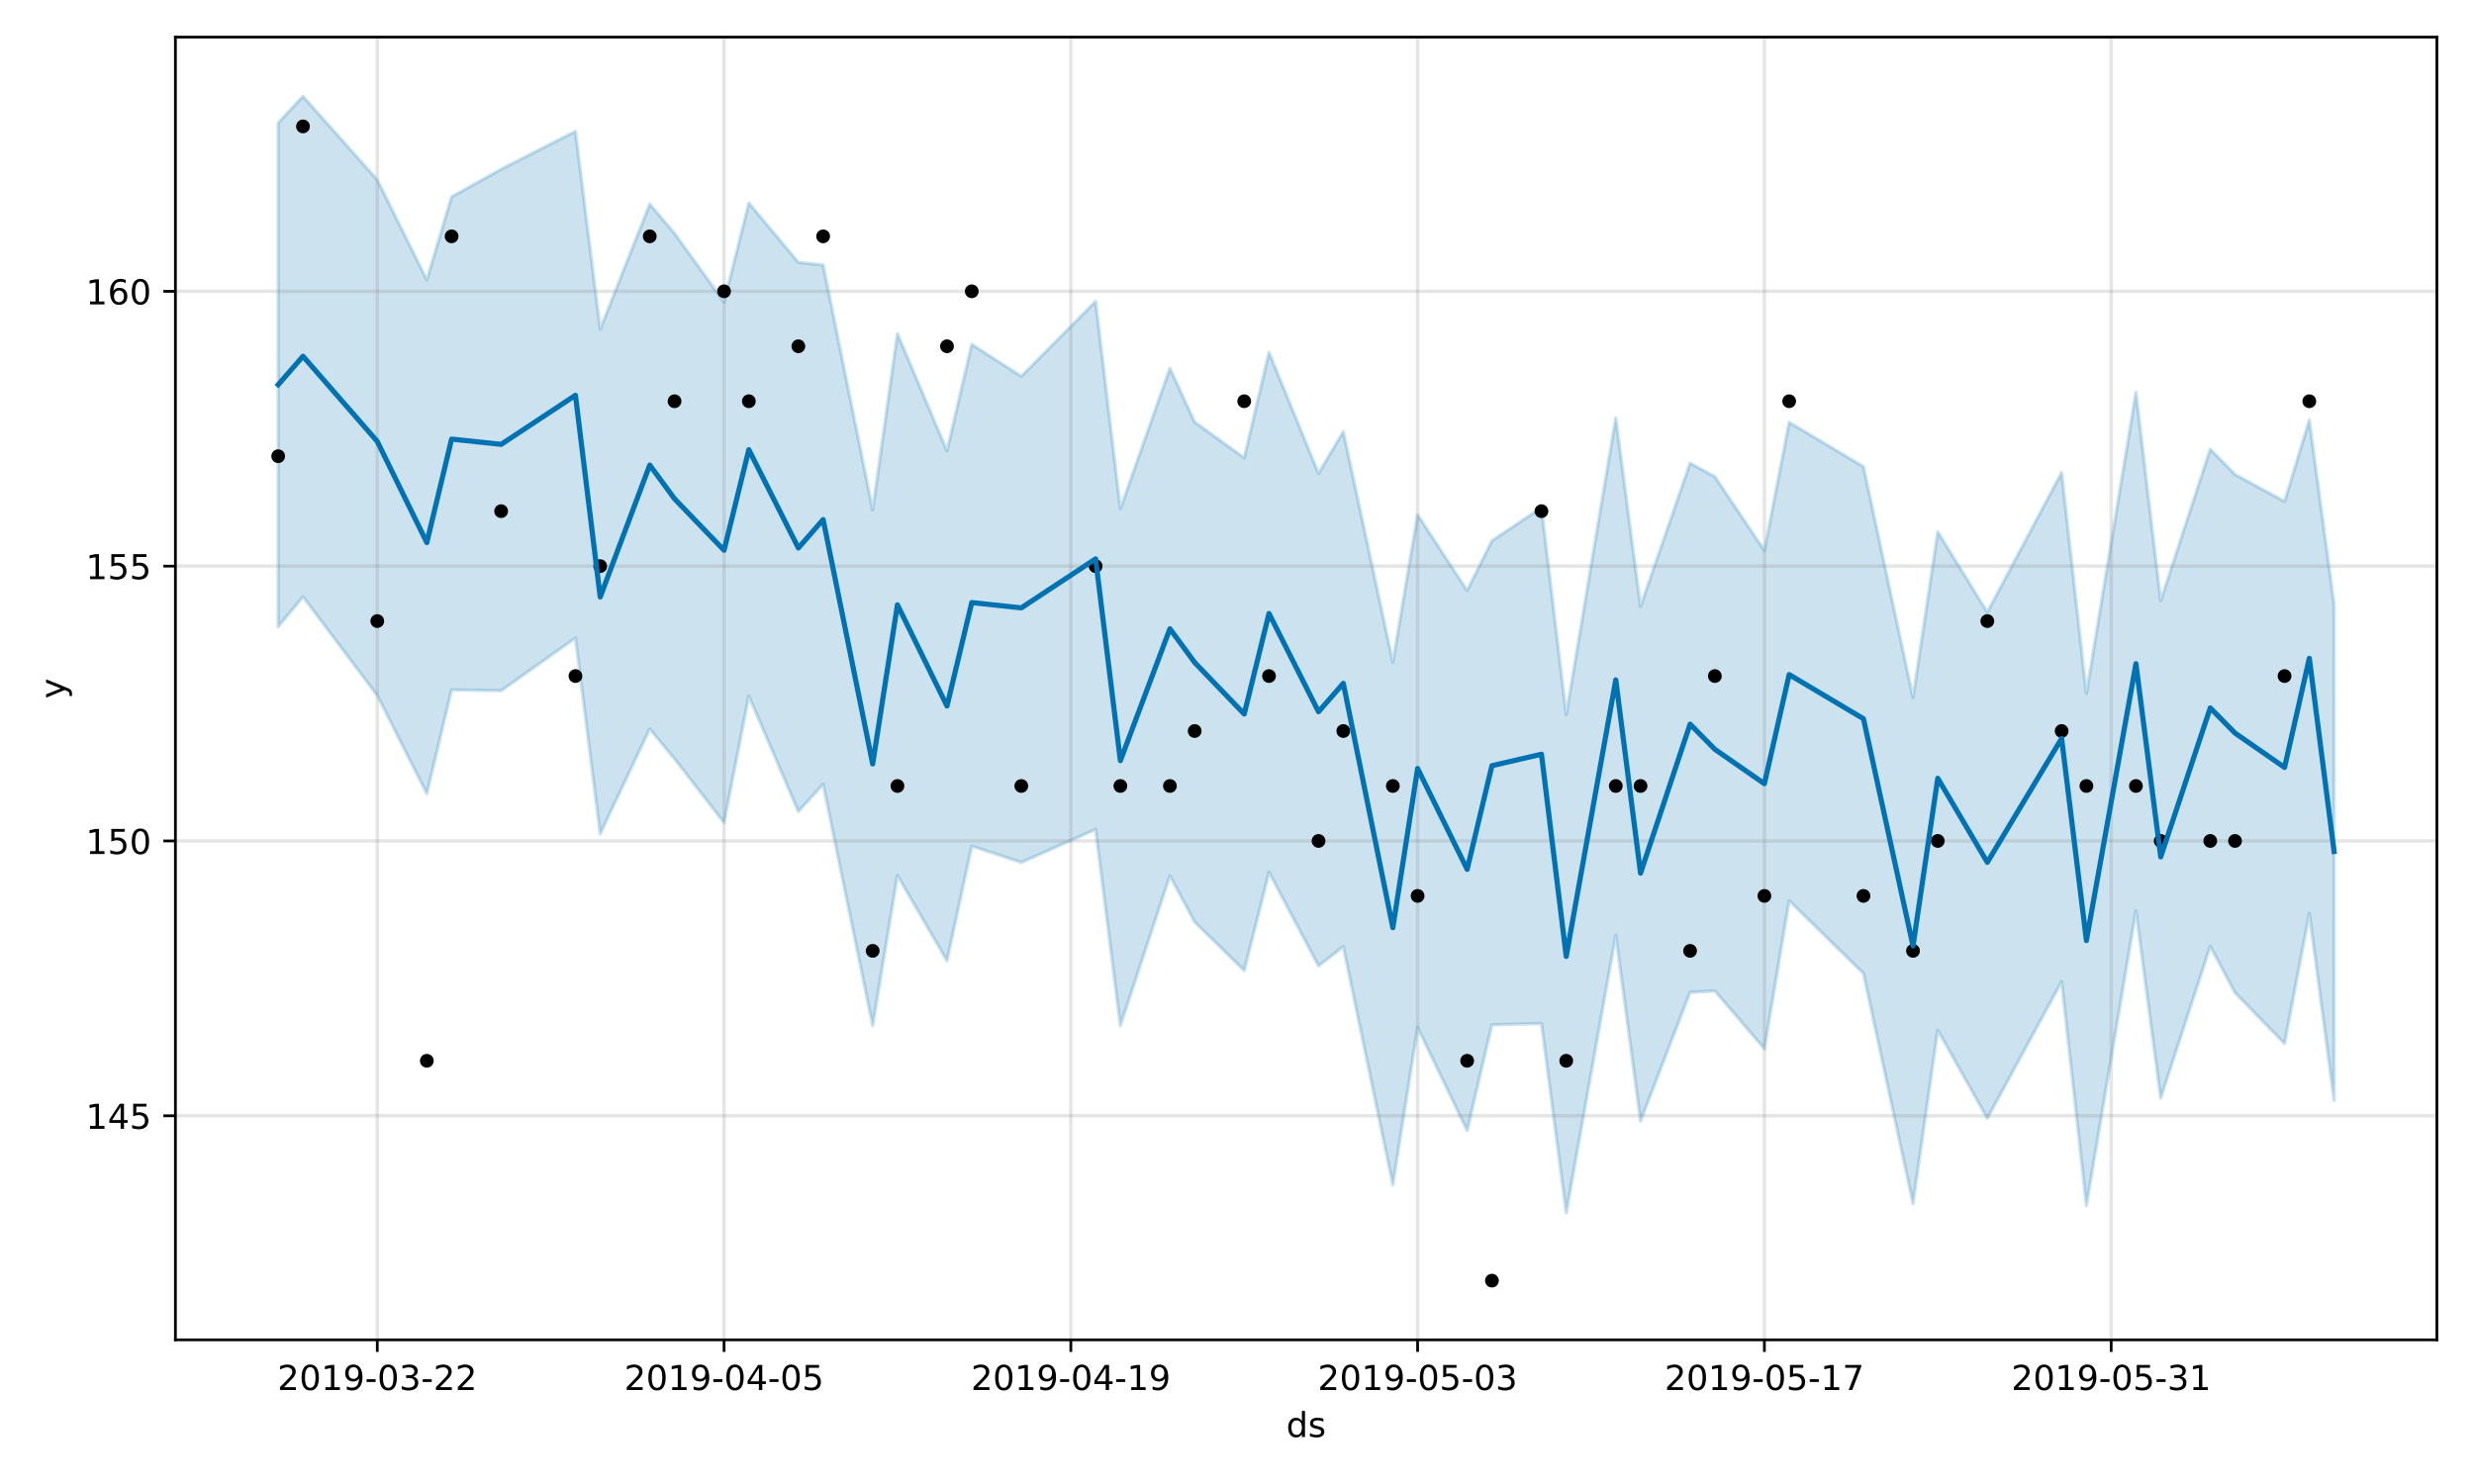 <?xml version="1.0" encoding="utf-8" standalone="no"?>
<!DOCTYPE svg PUBLIC "-//W3C//DTD SVG 1.1//EN"
  "http://www.w3.org/Graphics/SVG/1.1/DTD/svg11.dtd">
<!-- Created with matplotlib (https://matplotlib.org/) -->
<svg height="432pt" version="1.1" viewBox="0 0 720 432" width="720pt" xmlns="http://www.w3.org/2000/svg" xmlns:xlink="http://www.w3.org/1999/xlink">
 <defs>
  <style type="text/css">
*{stroke-linecap:butt;stroke-linejoin:round;}
  </style>
 </defs>
 <g id="figure_1">
  <g id="patch_1">
   <path d="M 0 432 
L 720 432 
L 720 0 
L 0 0 
z
" style="fill:#ffffff;"/>
  </g>
  <g id="axes_1">
   <g id="patch_2">
    <path d="M 51.05 390.04 
L 709.2 390.04 
L 709.2 10.8 
L 51.05 10.8 
z
" style="fill:#ffffff;"/>
   </g>
   <g id="PolyCollection_1">
    <defs>
     <path d="M 80.966 -396.262 
L 80.966 -249.58 
L 88.175 -258.273 
L 109.801 -229.531 
L 124.218 -200.942 
L 131.426 -231.16 
L 145.844 -230.937 
L 167.47 -246.264 
L 174.678 -189.271 
L 189.096 -219.811 
L 196.304 -211.082 
L 210.722 -192.531 
L 217.93 -229.369 
L 232.348 -195.774 
L 239.556 -203.698 
L 253.974 -133.423 
L 261.182 -177.149 
L 275.6 -152.304 
L 282.808 -185.693 
L 297.225 -180.939 
L 318.851 -190.548 
L 326.06 -133.443 
L 340.477 -177.056 
L 347.686 -163.576 
L 362.103 -149.46 
L 369.312 -178.055 
L 383.729 -150.822 
L 390.938 -156.437 
L 405.355 -87.087 
L 412.564 -132.878 
L 426.981 -102.886 
L 434.19 -133.685 
L 448.607 -134.038 
L 455.816 -78.937 
L 470.233 -159.762 
L 477.442 -105.676 
L 491.859 -143.119 
L 499.068 -143.527 
L 513.485 -126.702 
L 520.694 -169.79 
L 542.32 -148.61 
L 556.737 -81.625 
L 563.946 -132.11 
L 578.363 -106.433 
L 599.989 -146.23 
L 607.198 -81.02 
L 621.615 -166.811 
L 628.824 -112.303 
L 643.241 -156.524 
L 650.449 -143.007 
L 664.867 -128.199 
L 672.075 -166.1 
L 679.284 -111.657 
L 679.284 -255.971 
L 679.284 -255.971 
L 672.075 -309.75 
L 664.867 -286.02 
L 650.449 -293.895 
L 643.241 -301.244 
L 628.824 -257.145 
L 621.615 -317.798 
L 607.198 -230.145 
L 599.989 -294.448 
L 578.363 -253.784 
L 563.946 -277.187 
L 556.737 -228.952 
L 542.32 -296.154 
L 520.694 -309.077 
L 513.485 -271.757 
L 499.068 -293.26 
L 491.859 -297.163 
L 477.442 -255.478 
L 470.233 -310.333 
L 455.816 -224.024 
L 448.607 -284.226 
L 434.19 -274.593 
L 426.981 -260.087 
L 412.564 -282.148 
L 405.355 -239.217 
L 390.938 -306.355 
L 383.729 -294.211 
L 369.312 -329.449 
L 362.103 -298.722 
L 347.686 -309.146 
L 340.477 -324.788 
L 326.06 -283.908 
L 318.851 -344.285 
L 297.225 -322.469 
L 282.808 -331.759 
L 275.6 -300.78 
L 261.182 -334.877 
L 253.974 -283.624 
L 239.556 -354.881 
L 232.348 -355.62 
L 217.93 -372.921 
L 210.722 -344.062 
L 196.304 -364.086 
L 189.096 -372.584 
L 174.678 -336.16 
L 167.47 -393.777 
L 145.844 -382.748 
L 131.426 -374.715 
L 124.218 -350.538 
L 109.801 -379.658 
L 88.175 -403.962 
L 80.966 -396.262 
z
" id="m378de4b00b" style="stroke:#0072b2;stroke-opacity:0.2;"/>
    </defs>
    <g clip-path="url(#pc3ae3ee0c0)">
     <use style="fill:#0072b2;fill-opacity:0.2;stroke:#0072b2;stroke-opacity:0.2;" x="0" xlink:href="#m378de4b00b" y="432"/>
    </g>
   </g>
   <g id="matplotlib.axis_1">
    <g id="xtick_1">
     <g id="line2d_1">
      <path clip-path="url(#pc3ae3ee0c0)" d="M 109.801 390.04 
L 109.801 10.8 
" style="fill:none;stroke:#808080;stroke-linecap:square;stroke-opacity:0.2;"/>
     </g>
     <g id="line2d_2">
      <defs>
       <path d="M 0 0 
L 0 3.5 
" id="m4f30ba162a" style="stroke:#000000;stroke-width:0.8;"/>
      </defs>
      <g>
       <use style="stroke:#000000;stroke-width:0.8;" x="109.801" xlink:href="#m4f30ba162a" y="390.04"/>
      </g>
     </g>
     <g id="text_1">
      <!-- 2019-03-22 -->
      <defs>
       <path d="M 19.188 8.297 
L 53.609 8.297 
L 53.609 0 
L 7.328 0 
L 7.328 8.297 
Q 12.938 14.109 22.625 23.891 
Q 32.328 33.688 34.812 36.531 
Q 39.547 41.844 41.422 45.531 
Q 43.312 49.219 43.312 52.781 
Q 43.312 58.594 39.234 62.25 
Q 35.156 65.922 28.609 65.922 
Q 23.969 65.922 18.812 64.312 
Q 13.672 62.703 7.812 59.422 
L 7.812 69.391 
Q 13.766 71.781 18.938 73 
Q 24.125 74.219 28.422 74.219 
Q 39.75 74.219 46.484 68.547 
Q 53.219 62.891 53.219 53.422 
Q 53.219 48.922 51.531 44.891 
Q 49.859 40.875 45.406 35.406 
Q 44.188 33.984 37.641 27.219 
Q 31.109 20.453 19.188 8.297 
z
" id="DejaVuSans-50"/>
       <path d="M 31.781 66.406 
Q 24.172 66.406 20.328 58.906 
Q 16.5 51.422 16.5 36.375 
Q 16.5 21.391 20.328 13.891 
Q 24.172 6.391 31.781 6.391 
Q 39.453 6.391 43.281 13.891 
Q 47.125 21.391 47.125 36.375 
Q 47.125 51.422 43.281 58.906 
Q 39.453 66.406 31.781 66.406 
z
M 31.781 74.219 
Q 44.047 74.219 50.516 64.516 
Q 56.984 54.828 56.984 36.375 
Q 56.984 17.969 50.516 8.266 
Q 44.047 -1.422 31.781 -1.422 
Q 19.531 -1.422 13.062 8.266 
Q 6.594 17.969 6.594 36.375 
Q 6.594 54.828 13.062 64.516 
Q 19.531 74.219 31.781 74.219 
z
" id="DejaVuSans-48"/>
       <path d="M 12.406 8.297 
L 28.516 8.297 
L 28.516 63.922 
L 10.984 60.406 
L 10.984 69.391 
L 28.422 72.906 
L 38.281 72.906 
L 38.281 8.297 
L 54.391 8.297 
L 54.391 0 
L 12.406 0 
z
" id="DejaVuSans-49"/>
       <path d="M 10.984 1.516 
L 10.984 10.5 
Q 14.703 8.734 18.5 7.812 
Q 22.312 6.891 25.984 6.891 
Q 35.75 6.891 40.891 13.453 
Q 46.047 20.016 46.781 33.406 
Q 43.953 29.203 39.594 26.953 
Q 35.25 24.703 29.984 24.703 
Q 19.047 24.703 12.672 31.312 
Q 6.297 37.938 6.297 49.422 
Q 6.297 60.641 12.938 67.422 
Q 19.578 74.219 30.609 74.219 
Q 43.266 74.219 49.922 64.516 
Q 56.594 54.828 56.594 36.375 
Q 56.594 19.141 48.406 8.859 
Q 40.234 -1.422 26.422 -1.422 
Q 22.703 -1.422 18.891 -0.688 
Q 15.094 0.047 10.984 1.516 
z
M 30.609 32.422 
Q 37.25 32.422 41.125 36.953 
Q 45.016 41.5 45.016 49.422 
Q 45.016 57.281 41.125 61.844 
Q 37.25 66.406 30.609 66.406 
Q 23.969 66.406 20.094 61.844 
Q 16.219 57.281 16.219 49.422 
Q 16.219 41.5 20.094 36.953 
Q 23.969 32.422 30.609 32.422 
z
" id="DejaVuSans-57"/>
       <path d="M 4.891 31.391 
L 31.203 31.391 
L 31.203 23.391 
L 4.891 23.391 
z
" id="DejaVuSans-45"/>
       <path d="M 40.578 39.312 
Q 47.656 37.797 51.625 33 
Q 55.609 28.219 55.609 21.188 
Q 55.609 10.406 48.188 4.484 
Q 40.766 -1.422 27.094 -1.422 
Q 22.516 -1.422 17.656 -0.516 
Q 12.797 0.391 7.625 2.203 
L 7.625 11.719 
Q 11.719 9.328 16.594 8.109 
Q 21.484 6.891 26.812 6.891 
Q 36.078 6.891 40.938 10.547 
Q 45.797 14.203 45.797 21.188 
Q 45.797 27.641 41.281 31.266 
Q 36.766 34.906 28.719 34.906 
L 20.219 34.906 
L 20.219 43.016 
L 29.109 43.016 
Q 36.375 43.016 40.234 45.922 
Q 44.094 48.828 44.094 54.297 
Q 44.094 59.906 40.109 62.906 
Q 36.141 65.922 28.719 65.922 
Q 24.656 65.922 20.016 65.031 
Q 15.375 64.156 9.812 62.312 
L 9.812 71.094 
Q 15.438 72.656 20.344 73.438 
Q 25.25 74.219 29.594 74.219 
Q 40.828 74.219 47.359 69.109 
Q 53.906 64.016 53.906 55.328 
Q 53.906 49.266 50.438 45.094 
Q 46.969 40.922 40.578 39.312 
z
" id="DejaVuSans-51"/>
      </defs>
      <g transform="translate(80.743 404.638)scale(0.1 -0.1)">
       <use xlink:href="#DejaVuSans-50"/>
       <use x="63.623" xlink:href="#DejaVuSans-48"/>
       <use x="127.246" xlink:href="#DejaVuSans-49"/>
       <use x="190.869" xlink:href="#DejaVuSans-57"/>
       <use x="254.492" xlink:href="#DejaVuSans-45"/>
       <use x="290.576" xlink:href="#DejaVuSans-48"/>
       <use x="354.199" xlink:href="#DejaVuSans-51"/>
       <use x="417.822" xlink:href="#DejaVuSans-45"/>
       <use x="453.906" xlink:href="#DejaVuSans-50"/>
       <use x="517.529" xlink:href="#DejaVuSans-50"/>
      </g>
     </g>
    </g>
    <g id="xtick_2">
     <g id="line2d_3">
      <path clip-path="url(#pc3ae3ee0c0)" d="M 210.722 390.04 
L 210.722 10.8 
" style="fill:none;stroke:#808080;stroke-linecap:square;stroke-opacity:0.2;"/>
     </g>
     <g id="line2d_4">
      <g>
       <use style="stroke:#000000;stroke-width:0.8;" x="210.722" xlink:href="#m4f30ba162a" y="390.04"/>
      </g>
     </g>
     <g id="text_2">
      <!-- 2019-04-05 -->
      <defs>
       <path d="M 37.797 64.312 
L 12.891 25.391 
L 37.797 25.391 
z
M 35.203 72.906 
L 47.609 72.906 
L 47.609 25.391 
L 58.016 25.391 
L 58.016 17.188 
L 47.609 17.188 
L 47.609 0 
L 37.797 0 
L 37.797 17.188 
L 4.891 17.188 
L 4.891 26.703 
z
" id="DejaVuSans-52"/>
       <path d="M 10.797 72.906 
L 49.516 72.906 
L 49.516 64.594 
L 19.828 64.594 
L 19.828 46.734 
Q 21.969 47.469 24.109 47.828 
Q 26.266 48.188 28.422 48.188 
Q 40.625 48.188 47.75 41.5 
Q 54.891 34.812 54.891 23.391 
Q 54.891 11.625 47.562 5.094 
Q 40.234 -1.422 26.906 -1.422 
Q 22.312 -1.422 17.547 -0.641 
Q 12.797 0.141 7.719 1.703 
L 7.719 11.625 
Q 12.109 9.234 16.797 8.062 
Q 21.484 6.891 26.703 6.891 
Q 35.156 6.891 40.078 11.328 
Q 45.016 15.766 45.016 23.391 
Q 45.016 31 40.078 35.438 
Q 35.156 39.891 26.703 39.891 
Q 22.75 39.891 18.812 39.016 
Q 14.891 38.141 10.797 36.281 
z
" id="DejaVuSans-53"/>
      </defs>
      <g transform="translate(181.664 404.638)scale(0.1 -0.1)">
       <use xlink:href="#DejaVuSans-50"/>
       <use x="63.623" xlink:href="#DejaVuSans-48"/>
       <use x="127.246" xlink:href="#DejaVuSans-49"/>
       <use x="190.869" xlink:href="#DejaVuSans-57"/>
       <use x="254.492" xlink:href="#DejaVuSans-45"/>
       <use x="290.576" xlink:href="#DejaVuSans-48"/>
       <use x="354.199" xlink:href="#DejaVuSans-52"/>
       <use x="417.822" xlink:href="#DejaVuSans-45"/>
       <use x="453.906" xlink:href="#DejaVuSans-48"/>
       <use x="517.529" xlink:href="#DejaVuSans-53"/>
      </g>
     </g>
    </g>
    <g id="xtick_3">
     <g id="line2d_5">
      <path clip-path="url(#pc3ae3ee0c0)" d="M 311.643 390.04 
L 311.643 10.8 
" style="fill:none;stroke:#808080;stroke-linecap:square;stroke-opacity:0.2;"/>
     </g>
     <g id="line2d_6">
      <g>
       <use style="stroke:#000000;stroke-width:0.8;" x="311.643" xlink:href="#m4f30ba162a" y="390.04"/>
      </g>
     </g>
     <g id="text_3">
      <!-- 2019-04-19 -->
      <g transform="translate(282.585 404.638)scale(0.1 -0.1)">
       <use xlink:href="#DejaVuSans-50"/>
       <use x="63.623" xlink:href="#DejaVuSans-48"/>
       <use x="127.246" xlink:href="#DejaVuSans-49"/>
       <use x="190.869" xlink:href="#DejaVuSans-57"/>
       <use x="254.492" xlink:href="#DejaVuSans-45"/>
       <use x="290.576" xlink:href="#DejaVuSans-48"/>
       <use x="354.199" xlink:href="#DejaVuSans-52"/>
       <use x="417.822" xlink:href="#DejaVuSans-45"/>
       <use x="453.906" xlink:href="#DejaVuSans-49"/>
       <use x="517.529" xlink:href="#DejaVuSans-57"/>
      </g>
     </g>
    </g>
    <g id="xtick_4">
     <g id="line2d_7">
      <path clip-path="url(#pc3ae3ee0c0)" d="M 412.564 390.04 
L 412.564 10.8 
" style="fill:none;stroke:#808080;stroke-linecap:square;stroke-opacity:0.2;"/>
     </g>
     <g id="line2d_8">
      <g>
       <use style="stroke:#000000;stroke-width:0.8;" x="412.564" xlink:href="#m4f30ba162a" y="390.04"/>
      </g>
     </g>
     <g id="text_4">
      <!-- 2019-05-03 -->
      <g transform="translate(383.506 404.638)scale(0.1 -0.1)">
       <use xlink:href="#DejaVuSans-50"/>
       <use x="63.623" xlink:href="#DejaVuSans-48"/>
       <use x="127.246" xlink:href="#DejaVuSans-49"/>
       <use x="190.869" xlink:href="#DejaVuSans-57"/>
       <use x="254.492" xlink:href="#DejaVuSans-45"/>
       <use x="290.576" xlink:href="#DejaVuSans-48"/>
       <use x="354.199" xlink:href="#DejaVuSans-53"/>
       <use x="417.822" xlink:href="#DejaVuSans-45"/>
       <use x="453.906" xlink:href="#DejaVuSans-48"/>
       <use x="517.529" xlink:href="#DejaVuSans-51"/>
      </g>
     </g>
    </g>
    <g id="xtick_5">
     <g id="line2d_9">
      <path clip-path="url(#pc3ae3ee0c0)" d="M 513.485 390.04 
L 513.485 10.8 
" style="fill:none;stroke:#808080;stroke-linecap:square;stroke-opacity:0.2;"/>
     </g>
     <g id="line2d_10">
      <g>
       <use style="stroke:#000000;stroke-width:0.8;" x="513.485" xlink:href="#m4f30ba162a" y="390.04"/>
      </g>
     </g>
     <g id="text_5">
      <!-- 2019-05-17 -->
      <defs>
       <path d="M 8.203 72.906 
L 55.078 72.906 
L 55.078 68.703 
L 28.609 0 
L 18.312 0 
L 43.219 64.594 
L 8.203 64.594 
z
" id="DejaVuSans-55"/>
      </defs>
      <g transform="translate(484.427 404.638)scale(0.1 -0.1)">
       <use xlink:href="#DejaVuSans-50"/>
       <use x="63.623" xlink:href="#DejaVuSans-48"/>
       <use x="127.246" xlink:href="#DejaVuSans-49"/>
       <use x="190.869" xlink:href="#DejaVuSans-57"/>
       <use x="254.492" xlink:href="#DejaVuSans-45"/>
       <use x="290.576" xlink:href="#DejaVuSans-48"/>
       <use x="354.199" xlink:href="#DejaVuSans-53"/>
       <use x="417.822" xlink:href="#DejaVuSans-45"/>
       <use x="453.906" xlink:href="#DejaVuSans-49"/>
       <use x="517.529" xlink:href="#DejaVuSans-55"/>
      </g>
     </g>
    </g>
    <g id="xtick_6">
     <g id="line2d_11">
      <path clip-path="url(#pc3ae3ee0c0)" d="M 614.406 390.04 
L 614.406 10.8 
" style="fill:none;stroke:#808080;stroke-linecap:square;stroke-opacity:0.2;"/>
     </g>
     <g id="line2d_12">
      <g>
       <use style="stroke:#000000;stroke-width:0.8;" x="614.406" xlink:href="#m4f30ba162a" y="390.04"/>
      </g>
     </g>
     <g id="text_6">
      <!-- 2019-05-31 -->
      <g transform="translate(585.348 404.638)scale(0.1 -0.1)">
       <use xlink:href="#DejaVuSans-50"/>
       <use x="63.623" xlink:href="#DejaVuSans-48"/>
       <use x="127.246" xlink:href="#DejaVuSans-49"/>
       <use x="190.869" xlink:href="#DejaVuSans-57"/>
       <use x="254.492" xlink:href="#DejaVuSans-45"/>
       <use x="290.576" xlink:href="#DejaVuSans-48"/>
       <use x="354.199" xlink:href="#DejaVuSans-53"/>
       <use x="417.822" xlink:href="#DejaVuSans-45"/>
       <use x="453.906" xlink:href="#DejaVuSans-51"/>
       <use x="517.529" xlink:href="#DejaVuSans-49"/>
      </g>
     </g>
    </g>
    <g id="text_7">
     <!-- ds -->
     <defs>
      <path d="M 45.406 46.391 
L 45.406 75.984 
L 54.391 75.984 
L 54.391 0 
L 45.406 0 
L 45.406 8.203 
Q 42.578 3.328 38.25 0.953 
Q 33.938 -1.422 27.875 -1.422 
Q 17.969 -1.422 11.734 6.484 
Q 5.516 14.406 5.516 27.297 
Q 5.516 40.188 11.734 48.094 
Q 17.969 56 27.875 56 
Q 33.938 56 38.25 53.625 
Q 42.578 51.266 45.406 46.391 
z
M 14.797 27.297 
Q 14.797 17.391 18.875 11.75 
Q 22.953 6.109 30.078 6.109 
Q 37.203 6.109 41.297 11.75 
Q 45.406 17.391 45.406 27.297 
Q 45.406 37.203 41.297 42.844 
Q 37.203 48.484 30.078 48.484 
Q 22.953 48.484 18.875 42.844 
Q 14.797 37.203 14.797 27.297 
z
" id="DejaVuSans-100"/>
      <path d="M 44.281 53.078 
L 44.281 44.578 
Q 40.484 46.531 36.375 47.5 
Q 32.281 48.484 27.875 48.484 
Q 21.188 48.484 17.844 46.438 
Q 14.5 44.391 14.5 40.281 
Q 14.5 37.156 16.891 35.375 
Q 19.281 33.594 26.516 31.984 
L 29.594 31.297 
Q 39.156 29.25 43.188 25.516 
Q 47.219 21.781 47.219 15.094 
Q 47.219 7.469 41.188 3.016 
Q 35.156 -1.422 24.609 -1.422 
Q 20.219 -1.422 15.453 -0.562 
Q 10.688 0.297 5.422 2 
L 5.422 11.281 
Q 10.406 8.688 15.234 7.391 
Q 20.062 6.109 24.812 6.109 
Q 31.156 6.109 34.562 8.281 
Q 37.984 10.453 37.984 14.406 
Q 37.984 18.062 35.516 20.016 
Q 33.062 21.969 24.703 23.781 
L 21.578 24.516 
Q 13.234 26.266 9.516 29.906 
Q 5.812 33.547 5.812 39.891 
Q 5.812 47.609 11.281 51.797 
Q 16.75 56 26.812 56 
Q 31.781 56 36.172 55.266 
Q 40.578 54.547 44.281 53.078 
z
" id="DejaVuSans-115"/>
     </defs>
     <g transform="translate(374.346 418.317)scale(0.1 -0.1)">
      <use xlink:href="#DejaVuSans-100"/>
      <use x="63.477" xlink:href="#DejaVuSans-115"/>
     </g>
    </g>
   </g>
   <g id="matplotlib.axis_2">
    <g id="ytick_1">
     <g id="line2d_13">
      <path clip-path="url(#pc3ae3ee0c0)" d="M 51.05 324.802 
L 709.2 324.802 
" style="fill:none;stroke:#808080;stroke-linecap:square;stroke-opacity:0.2;"/>
     </g>
     <g id="line2d_14">
      <defs>
       <path d="M 0 0 
L -3.5 0 
" id="m87f8e51fba" style="stroke:#000000;stroke-width:0.8;"/>
      </defs>
      <g>
       <use style="stroke:#000000;stroke-width:0.8;" x="51.05" xlink:href="#m87f8e51fba" y="324.802"/>
      </g>
     </g>
     <g id="text_8">
      <!-- 145 -->
      <g transform="translate(24.962 328.601)scale(0.1 -0.1)">
       <use xlink:href="#DejaVuSans-49"/>
       <use x="63.623" xlink:href="#DejaVuSans-52"/>
       <use x="127.246" xlink:href="#DejaVuSans-53"/>
      </g>
     </g>
    </g>
    <g id="ytick_2">
     <g id="line2d_15">
      <path clip-path="url(#pc3ae3ee0c0)" d="M 51.05 244.801 
L 709.2 244.801 
" style="fill:none;stroke:#808080;stroke-linecap:square;stroke-opacity:0.2;"/>
     </g>
     <g id="line2d_16">
      <g>
       <use style="stroke:#000000;stroke-width:0.8;" x="51.05" xlink:href="#m87f8e51fba" y="244.801"/>
      </g>
     </g>
     <g id="text_9">
      <!-- 150 -->
      <g transform="translate(24.962 248.6)scale(0.1 -0.1)">
       <use xlink:href="#DejaVuSans-49"/>
       <use x="63.623" xlink:href="#DejaVuSans-53"/>
       <use x="127.246" xlink:href="#DejaVuSans-48"/>
      </g>
     </g>
    </g>
    <g id="ytick_3">
     <g id="line2d_17">
      <path clip-path="url(#pc3ae3ee0c0)" d="M 51.05 164.801 
L 709.2 164.801 
" style="fill:none;stroke:#808080;stroke-linecap:square;stroke-opacity:0.2;"/>
     </g>
     <g id="line2d_18">
      <g>
       <use style="stroke:#000000;stroke-width:0.8;" x="51.05" xlink:href="#m87f8e51fba" y="164.801"/>
      </g>
     </g>
     <g id="text_10">
      <!-- 155 -->
      <g transform="translate(24.962 168.6)scale(0.1 -0.1)">
       <use xlink:href="#DejaVuSans-49"/>
       <use x="63.623" xlink:href="#DejaVuSans-53"/>
       <use x="127.246" xlink:href="#DejaVuSans-53"/>
      </g>
     </g>
    </g>
    <g id="ytick_4">
     <g id="line2d_19">
      <path clip-path="url(#pc3ae3ee0c0)" d="M 51.05 84.8 
L 709.2 84.8 
" style="fill:none;stroke:#808080;stroke-linecap:square;stroke-opacity:0.2;"/>
     </g>
     <g id="line2d_20">
      <g>
       <use style="stroke:#000000;stroke-width:0.8;" x="51.05" xlink:href="#m87f8e51fba" y="84.8"/>
      </g>
     </g>
     <g id="text_11">
      <!-- 160 -->
      <defs>
       <path d="M 33.016 40.375 
Q 26.375 40.375 22.484 35.828 
Q 18.609 31.297 18.609 23.391 
Q 18.609 15.531 22.484 10.953 
Q 26.375 6.391 33.016 6.391 
Q 39.656 6.391 43.531 10.953 
Q 47.406 15.531 47.406 23.391 
Q 47.406 31.297 43.531 35.828 
Q 39.656 40.375 33.016 40.375 
z
M 52.594 71.297 
L 52.594 62.312 
Q 48.875 64.062 45.094 64.984 
Q 41.312 65.922 37.594 65.922 
Q 27.828 65.922 22.672 59.328 
Q 17.531 52.734 16.797 39.406 
Q 19.672 43.656 24.016 45.922 
Q 28.375 48.188 33.594 48.188 
Q 44.578 48.188 50.953 41.516 
Q 57.328 34.859 57.328 23.391 
Q 57.328 12.156 50.688 5.359 
Q 44.047 -1.422 33.016 -1.422 
Q 20.359 -1.422 13.672 8.266 
Q 6.984 17.969 6.984 36.375 
Q 6.984 53.656 15.188 63.938 
Q 23.391 74.219 37.203 74.219 
Q 40.922 74.219 44.703 73.484 
Q 48.484 72.75 52.594 71.297 
z
" id="DejaVuSans-54"/>
      </defs>
      <g transform="translate(24.962 88.6)scale(0.1 -0.1)">
       <use xlink:href="#DejaVuSans-49"/>
       <use x="63.623" xlink:href="#DejaVuSans-54"/>
       <use x="127.246" xlink:href="#DejaVuSans-48"/>
      </g>
     </g>
    </g>
    <g id="text_12">
     <!-- y -->
     <defs>
      <path d="M 32.172 -5.078 
Q 28.375 -14.844 24.75 -17.812 
Q 21.141 -20.797 15.094 -20.797 
L 7.906 -20.797 
L 7.906 -13.281 
L 13.188 -13.281 
Q 16.891 -13.281 18.938 -11.516 
Q 21 -9.766 23.484 -3.219 
L 25.094 0.875 
L 2.984 54.688 
L 12.5 54.688 
L 29.594 11.922 
L 46.688 54.688 
L 56.203 54.688 
z
" id="DejaVuSans-121"/>
     </defs>
     <g transform="translate(18.883 203.379)rotate(-90)scale(0.1 -0.1)">
      <use xlink:href="#DejaVuSans-121"/>
     </g>
    </g>
   </g>
   <g id="line2d_21">
    <defs>
     <path d="M 0 1.5 
C 0.398 1.5 0.779 1.342 1.061 1.061 
C 1.342 0.779 1.5 0.398 1.5 0 
C 1.5 -0.398 1.342 -0.779 1.061 -1.061 
C 0.779 -1.342 0.398 -1.5 0 -1.5 
C -0.398 -1.5 -0.779 -1.342 -1.061 -1.061 
C -1.342 -0.779 -1.5 -0.398 -1.5 0 
C -1.5 0.398 -1.342 0.779 -1.061 1.061 
C -0.779 1.342 -0.398 1.5 0 1.5 
z
" id="m88f4bfde54" style="stroke:#000000;"/>
    </defs>
    <g clip-path="url(#pc3ae3ee0c0)">
     <use style="stroke:#000000;" x="80.966" xlink:href="#m88f4bfde54" y="132.801"/>
     <use style="stroke:#000000;" x="88.175" xlink:href="#m88f4bfde54" y="36.8"/>
     <use style="stroke:#000000;" x="109.801" xlink:href="#m88f4bfde54" y="180.801"/>
     <use style="stroke:#000000;" x="124.218" xlink:href="#m88f4bfde54" y="308.801"/>
     <use style="stroke:#000000;" x="131.426" xlink:href="#m88f4bfde54" y="68.8"/>
     <use style="stroke:#000000;" x="145.844" xlink:href="#m88f4bfde54" y="148.801"/>
     <use style="stroke:#000000;" x="167.47" xlink:href="#m88f4bfde54" y="196.801"/>
     <use style="stroke:#000000;" x="174.678" xlink:href="#m88f4bfde54" y="164.801"/>
     <use style="stroke:#000000;" x="189.096" xlink:href="#m88f4bfde54" y="68.8"/>
     <use style="stroke:#000000;" x="196.304" xlink:href="#m88f4bfde54" y="116.8"/>
     <use style="stroke:#000000;" x="210.722" xlink:href="#m88f4bfde54" y="84.8"/>
     <use style="stroke:#000000;" x="217.93" xlink:href="#m88f4bfde54" y="116.8"/>
     <use style="stroke:#000000;" x="232.348" xlink:href="#m88f4bfde54" y="100.8"/>
     <use style="stroke:#000000;" x="239.556" xlink:href="#m88f4bfde54" y="68.8"/>
     <use style="stroke:#000000;" x="253.974" xlink:href="#m88f4bfde54" y="276.801"/>
     <use style="stroke:#000000;" x="261.182" xlink:href="#m88f4bfde54" y="228.801"/>
     <use style="stroke:#000000;" x="275.6" xlink:href="#m88f4bfde54" y="100.8"/>
     <use style="stroke:#000000;" x="282.808" xlink:href="#m88f4bfde54" y="84.8"/>
     <use style="stroke:#000000;" x="297.225" xlink:href="#m88f4bfde54" y="228.801"/>
     <use style="stroke:#000000;" x="318.851" xlink:href="#m88f4bfde54" y="164.801"/>
     <use style="stroke:#000000;" x="326.06" xlink:href="#m88f4bfde54" y="228.801"/>
     <use style="stroke:#000000;" x="340.477" xlink:href="#m88f4bfde54" y="228.801"/>
     <use style="stroke:#000000;" x="347.686" xlink:href="#m88f4bfde54" y="212.801"/>
     <use style="stroke:#000000;" x="362.103" xlink:href="#m88f4bfde54" y="116.8"/>
     <use style="stroke:#000000;" x="369.312" xlink:href="#m88f4bfde54" y="196.801"/>
     <use style="stroke:#000000;" x="383.729" xlink:href="#m88f4bfde54" y="244.801"/>
     <use style="stroke:#000000;" x="390.938" xlink:href="#m88f4bfde54" y="212.801"/>
     <use style="stroke:#000000;" x="405.355" xlink:href="#m88f4bfde54" y="228.801"/>
     <use style="stroke:#000000;" x="412.564" xlink:href="#m88f4bfde54" y="260.801"/>
     <use style="stroke:#000000;" x="426.981" xlink:href="#m88f4bfde54" y="308.801"/>
     <use style="stroke:#000000;" x="434.19" xlink:href="#m88f4bfde54" y="372.802"/>
     <use style="stroke:#000000;" x="448.607" xlink:href="#m88f4bfde54" y="148.801"/>
     <use style="stroke:#000000;" x="455.816" xlink:href="#m88f4bfde54" y="308.801"/>
     <use style="stroke:#000000;" x="470.233" xlink:href="#m88f4bfde54" y="228.801"/>
     <use style="stroke:#000000;" x="477.442" xlink:href="#m88f4bfde54" y="228.801"/>
     <use style="stroke:#000000;" x="491.859" xlink:href="#m88f4bfde54" y="276.801"/>
     <use style="stroke:#000000;" x="499.068" xlink:href="#m88f4bfde54" y="196.801"/>
     <use style="stroke:#000000;" x="513.485" xlink:href="#m88f4bfde54" y="260.801"/>
     <use style="stroke:#000000;" x="520.694" xlink:href="#m88f4bfde54" y="116.8"/>
     <use style="stroke:#000000;" x="542.32" xlink:href="#m88f4bfde54" y="260.801"/>
     <use style="stroke:#000000;" x="556.737" xlink:href="#m88f4bfde54" y="276.801"/>
     <use style="stroke:#000000;" x="563.946" xlink:href="#m88f4bfde54" y="244.801"/>
     <use style="stroke:#000000;" x="578.363" xlink:href="#m88f4bfde54" y="180.801"/>
     <use style="stroke:#000000;" x="599.989" xlink:href="#m88f4bfde54" y="212.801"/>
     <use style="stroke:#000000;" x="607.198" xlink:href="#m88f4bfde54" y="228.801"/>
     <use style="stroke:#000000;" x="621.615" xlink:href="#m88f4bfde54" y="228.801"/>
     <use style="stroke:#000000;" x="628.824" xlink:href="#m88f4bfde54" y="244.801"/>
     <use style="stroke:#000000;" x="643.241" xlink:href="#m88f4bfde54" y="244.801"/>
     <use style="stroke:#000000;" x="650.449" xlink:href="#m88f4bfde54" y="244.801"/>
     <use style="stroke:#000000;" x="664.867" xlink:href="#m88f4bfde54" y="196.801"/>
     <use style="stroke:#000000;" x="672.075" xlink:href="#m88f4bfde54" y="116.8"/>
    </g>
   </g>
   <g id="line2d_22">
    <path clip-path="url(#pc3ae3ee0c0)" d="M 80.966 111.979 
L 88.175 103.706 
L 109.801 128.502 
L 124.218 157.948 
L 131.426 127.819 
L 145.844 129.356 
L 167.47 115.069 
L 174.678 173.788 
L 189.096 135.387 
L 196.304 145.197 
L 210.722 160.184 
L 217.93 130.911 
L 232.348 159.513 
L 239.556 151.248 
L 253.974 222.379 
L 261.182 176.066 
L 275.6 205.527 
L 282.808 175.407 
L 297.225 176.959 
L 318.851 162.694 
L 326.06 221.421 
L 340.477 183.036 
L 347.686 192.853 
L 362.103 207.854 
L 369.312 178.588 
L 383.729 207.195 
L 390.938 198.926 
L 405.355 270.051 
L 412.564 223.712 
L 426.981 253.072 
L 434.19 222.9 
L 448.607 219.559 
L 455.816 278.415 
L 470.233 197.92 
L 477.442 254.182 
L 491.859 210.806 
L 499.068 218.127 
L 513.485 228.137 
L 520.694 196.375 
L 542.32 209.229 
L 556.737 275.368 
L 563.946 226.56 
L 578.363 251.029 
L 599.989 214.973 
L 607.198 273.791 
L 621.615 193.221 
L 628.824 249.452 
L 643.241 206.075 
L 650.449 213.396 
L 664.867 223.406 
L 672.075 191.644 
L 679.284 247.875 
" style="fill:none;stroke:#0072b2;stroke-linecap:square;stroke-width:1.5;"/>
   </g>
   <g id="patch_3">
    <path d="M 51.05 390.04 
L 51.05 10.8 
" style="fill:none;stroke:#000000;stroke-linecap:square;stroke-linejoin:miter;stroke-width:0.8;"/>
   </g>
   <g id="patch_4">
    <path d="M 709.2 390.04 
L 709.2 10.8 
" style="fill:none;stroke:#000000;stroke-linecap:square;stroke-linejoin:miter;stroke-width:0.8;"/>
   </g>
   <g id="patch_5">
    <path d="M 51.05 390.04 
L 709.2 390.04 
" style="fill:none;stroke:#000000;stroke-linecap:square;stroke-linejoin:miter;stroke-width:0.8;"/>
   </g>
   <g id="patch_6">
    <path d="M 51.05 10.8 
L 709.2 10.8 
" style="fill:none;stroke:#000000;stroke-linecap:square;stroke-linejoin:miter;stroke-width:0.8;"/>
   </g>
  </g>
 </g>
 <defs>
  <clipPath id="pc3ae3ee0c0">
   <rect height="379.24" width="658.15" x="51.05" y="10.8"/>
  </clipPath>
 </defs>
</svg>

